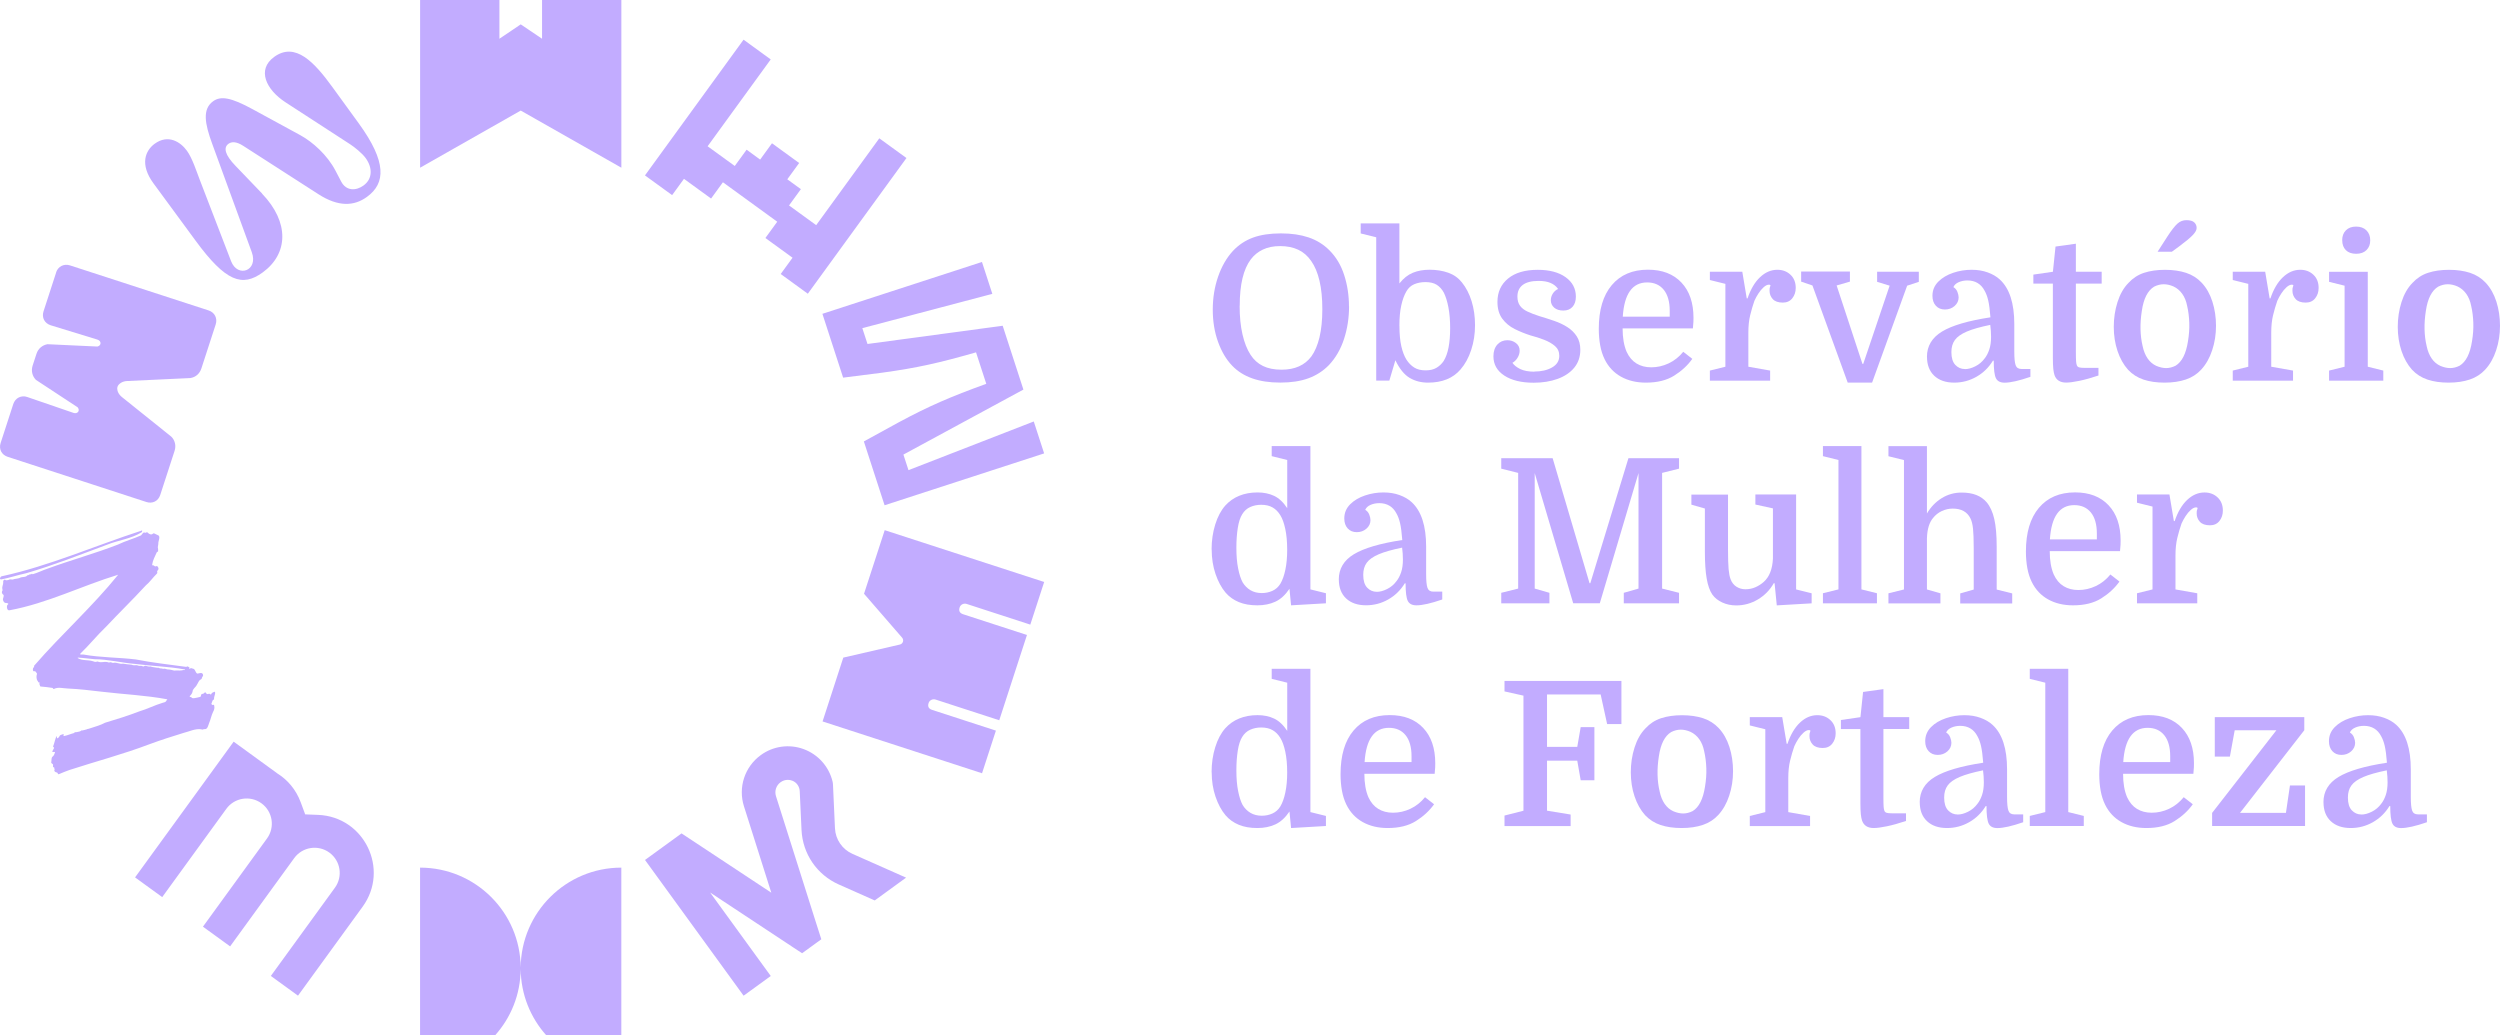 <?xml version="1.0" encoding="UTF-8"?>
<svg id="logo" xmlns="http://www.w3.org/2000/svg" viewBox="0 0 591.04 244.78">
  <defs>
    <style>
      .cls-1 {
        fill: #c2acff;
      }
    </style>
  </defs>
  <g id="icone">
    <g>
      <path id="_1" data-name="1" class="cls-1" d="M117.04,244.78c3.73-4.16,6.01-9.65,6.06-15.67.05,6.02,2.33,11.5,6.06,15.67h17.73v-39.66c-13.07,0-23.68,10.55-23.79,23.59-.11-13.05-10.72-23.59-23.79-23.59v39.66h17.73Z"/>
      <path id="_2" data-name="2" class="cls-1" d="M197.4,195.83l-.47-10.34c-.01-.26-.05-.52-.11-.77-.87-3.52-3.42-6.37-6.83-7.62-3.41-1.25-7.2-.72-10.13,1.42-3.8,2.76-5.39,7.62-3.98,12.09l6.47,20.44-21.22-14.02-8.64,6.28,23.31,32.09,6.42-4.66-14.34-19.74,17.91,11.83h0s.43.28.43.28l1.11.74s.05.03.07.05l2.23,1.46,4.54-3.3-1.38-4.32-9.34-29.52c-.38-1.21.05-2.53,1.08-3.28,1.15-.83,2.3-.55,2.75-.38.03,0,.05.02.08.03,1,.4,1.66,1.38,1.71,2.46l.42,9.14c.26,5.67,3.64,10.62,8.82,12.92l8.49,3.77,7.41-5.39-12.69-5.63c-2.4-1.07-4-3.4-4.12-6.03Z"/>
      <path id="_3" data-name="3" class="cls-1" d="M75.18,192.65l-3.03-.12-1.05-2.84c-1.13-3.06-3.15-5.36-5.58-6.87h.01s-10.29-7.48-10.29-7.48l-8.03,11.06-15.28,21.03,6.42,4.66,15.15-20.86c1.93-2.66,5.65-3.25,8.31-1.32h0c2.66,1.93,3.25,5.65,1.32,8.31l-15.15,20.86,6.42,4.66,15.15-20.86c1.93-2.66,5.65-3.25,8.31-1.32h0c2.66,1.93,3.25,5.65,1.32,8.31l-15.15,20.86,6.42,4.66,15.28-21.03c6.42-8.84.4-21.27-10.52-21.71Z"/>
      <path id="_4" data-name="4" class="cls-1" d="M233.17,90.74l-2.42-7.44c-8.7,2.49-13.82,3.66-22.13,4.8l-9.29,1.18-4.9-15.09,37.72-12.26,2.45,7.54-30.73,8.11,1.22,3.74,31.96-4.31,4.9,15.09-28.37,15.37,1.2,3.68,29.62-11.51,2.45,7.55-37.72,12.26-4.9-15.09,8.21-4.5c7.29-3.92,12.22-6.03,20.72-9.12Z"/>
      <polygon id="_5" data-name="5" class="cls-1" points="214.3 37.36 190.98 69.44 184.57 64.78 187.37 60.93 180.95 56.27 183.75 52.42 170.91 43.09 168.11 46.94 161.7 42.28 158.9 46.13 152.48 41.47 175.79 9.38 182.21 14.05 167.29 34.58 173.71 39.24 176.51 35.39 179.71 37.73 182.51 33.87 188.93 38.54 186.13 42.39 189.34 44.72 186.54 48.57 192.96 53.23 207.88 32.7 214.3 37.36"/>
      <path id="_6" data-name="6" class="cls-1" d="M146.9,39.65l-23.79-13.51-23.79,13.51V0h18.75v9.16s5.04-3.4,5.04-3.4l5.04,3.4V0h18.75v39.65Z"/>
      <path id="_7" data-name="7" class="cls-1" d="M61.96,45.79c6.52,6.8,6.19,14.23.14,18.62-4.82,3.5-8.72,2.24-15.89-7.55l-9.89-13.46c-3.4-4.6-1.9-7.85.24-9.41,3.21-2.34,6.13-.42,7.63,1.65,1.27,1.74,2.28,4.91,3.01,6.8l7.44,19.33c1.57,4.01,6.48,2.24,4.89-2.13l-9.34-25.58c-1.8-4.89-2.37-8.26.19-10.12,1.76-1.28,4.15-.97,9.4,1.91l11.22,6.11c2.92,1.6,6.37,4.67,8.32,8.4l1.34,2.56c1.2,2.29,3.53,2.21,5.29.93,2.14-1.56,2.17-4.18.49-6.49-.83-1.14-2.65-2.6-3.64-3.24l-15.28-9.92c-4.64-3.01-6.85-7.73-2.71-10.74,5.01-3.64,9.52,1.27,13.79,7.15l6.22,8.56c6.63,9.13,6.37,14.16,1.93,17.38-3.02,2.2-6.73,2.41-11.44-.62l-17.79-11.44c-1.66-1.08-2.78-1.02-3.51-.49-1.22.89-.86,2.61,1.72,5.26l6.24,6.5Z"/>
      <path id="_8" data-name="8" class="cls-1" d="M13.26,64.4c.12-.35.28-.66.51-.92.22-.26.48-.47.77-.61.29-.15.6-.23.95-.26.34-.03.69.02,1.05.13l32.8,10.66c.35.12.66.28.92.51.26.22.47.48.61.77s.23.6.26.95c.03.34-.02.69-.13,1.05l-3.39,10.43c-.1.31-.24.6-.41.86-.17.26-.37.48-.59.68-.23.19-.48.35-.74.47-.27.12-.56.21-.88.26l-14.94.7c-.5.02-1,.15-1.43.41-.1.06-.19.12-.27.19-.29.22-.48.48-.57.76s-.09.6.01.95c.03.1.07.2.11.31.2.45.52.84.9,1.15l11.68,9.37c.23.22.42.46.56.72.14.26.25.54.32.83.07.29.1.59.08.9-.02.31-.07.61-.17.92l-3.39,10.43c-.12.36-.29.68-.51.94-.22.26-.48.47-.77.61-.29.15-.6.23-.95.25-.34.02-.69-.02-1.04-.14L1.82,108c-.35-.12-.66-.28-.93-.5-.26-.22-.47-.47-.62-.76-.15-.29-.23-.6-.26-.95-.03-.34.02-.7.14-1.06l2.99-9.21c.12-.35.29-.67.51-.93.22-.27.48-.47.78-.62.29-.15.61-.23.96-.26.35-.03.7.02,1.05.15l10.95,3.76c.24.08.46.09.65.03.19-.06.34-.16.44-.29.1-.14.14-.3.13-.49s-.1-.38-.26-.58l-9.86-6.48c-.43-.45-.72-.97-.86-1.56-.14-.59-.11-1.2.09-1.83l.9-2.76c.2-.63.54-1.14,1-1.53.46-.39,1-.64,1.61-.75l11.8.55c.24-.06.42-.16.55-.31.12-.15.19-.31.19-.48,0-.17-.06-.33-.18-.49-.12-.16-.31-.27-.56-.36l-11.06-3.39c-.35-.12-.67-.28-.93-.5-.27-.22-.48-.48-.63-.77s-.24-.61-.26-.96c-.03-.34.02-.7.14-1.06l2.99-9.21Z"/>
      <path id="_9" data-name="9" class="cls-1" d="M33.4,125.46c.31-.22.23.27.08.38-2.53,1.57-5.53,1.86-8.22,2.96-6.33,2.34-12.6,4.84-19.08,6.72-1.96.41-3.88,1.09-5.9,1.46-.57.01-.15-.76.18-.75,11.28-2.46,21.97-7.2,32.94-10.76ZM44.72,158.08c.1.02.16.06.23-.02.25-.25.54.05.83.07.45.2.53,1.33,1.07,1.09.32-.05.9-.29,1.1.16.05.16.12.36-.02.52-.11.09-.16.23-.2.41-.04.18-.1.26-.23.31-.54.23-.63.84-.96,1.29-.28.61-.99.9-1.03,1.66-.11.38-.28.61-.49.85-.28.15-.22.36.08.38.09-.03.15.01.18.11.15.18.39.16.57.16.51-.05.98-.2,1.47-.31.13-.04.18-.17.19-.29,0-.58.57-.3.79-.66.18-.17.33-.16.45.08.26.49.59-.08.93.22.14.13.22.1.28-.03.09-.32.41-.36.6-.48.09-.03.16-.11.23-.02.02.05.11.19.08.26-.04.47-.28.9-.27,1.35.03.1,0,.17-.04.18-.34.11-.37.47-.5.8-.12.21-.13.33.15.47.06.04.12.08.19,0,.13-.04.17-.06.24.15.14.59-.02,1.1-.27,1.52-.4.82-.56,1.79-.92,2.6-.21.53-.37,1.5-1,1.47-.31-.07-.59.25-.84.04-1.45-.22-2.87.53-4.24.86-2.73.83-5.44,1.71-8.07,2.68-6.18,2.35-12.62,4.04-18.91,6.09-.8.32-1.62.58-2.4.95-.17.06-.3.1-.36-.23-.02-.05-.08-.09-.14-.13-.29-.02-.8-.26-.6-.67.03-.07.05-.13,0-.17-.14-.13.05-.42-.18-.4-.19,0-.18-.11-.19-.28.04-.18.08-.49-.19-.57-.18-.11-.27-.26-.2-.45.1-.43-.05-1.02.35-1.26.27-.2.38-.58.51-.91.05-.13-.11-.19-.2-.17-.83.21-.2-.45-.04-.85.19-.29-.3-.19-.17-.52.3-.67.46-1.82.81-2.33.22.1-.04.3.09.43.06.04.18.11.23-.02.16-.11.27-.2.35-.4.16-.4.55-.35.84-.5.14-.16.18.11.13.25s-.02.24.11.19c.81-.15,1.55-.5,2.34-.7.04-.01.1.02.13-.04,0-.29.12-.21.28-.15.1.02.26-.08.36-.06.36-.06.77-.13,1.06-.4.22.1.4-.07.64-.09.09-.03.21.05.26-.08.07-.08.27.09.3-.1.36-.06.62-.14.96-.26,1.12-.36,2.3-.69,3.35-1.26,2.68-.81,5.46-1.66,8.11-2.69,1.91-.56,3.66-1.48,5.53-2.03.3-.1.68-.11.85-.45.1-.15.15-.28.26-.37-5.17-.97-10.37-1.18-15.52-1.8-2.62-.3-5.3-.64-7.95-.75-1.15-.03-2.38-.44-3.39.12-.19,0-.14-.3-.38-.28-.91-.16-1.79-.23-2.72-.32-.19,0-.16-.35-.24-.44-.17-.23,0-.29.04-.47-.16-.06-.38,0-.42-.27-.03-.1-.11-.19-.17-.23-.2-.34-.25-1.07-.12-1.4.16-.23-.11-.48-.26-.66-.09-.14-.17-.23-.33-.12-.45.09-.42-.84-.12-.94.17-.06-.03-.39.14-.45,6.4-7.37,13.71-13.89,19.81-21.45-8.66,2.64-16.78,6.77-25.71,8.41-.58.13-.73-.91-.47-1.29.04-.01.09-.03.11-.09.03-.07.13-.04.1-.15-.11-.19-.39-.16-.59-.21-.32.05-.64-.37-.69-.81-.04-.27.41-.94.05-1.17-.22-.1-.38-.57-.25-.78.14-.16.13-.33.08-.49-.16-.64.23-1.05.19-1.61-.08-.38.13-.62.41-.65.29.31.6.09.88.06.27-.2.59-.08.93-.07.63-.26,1.33-.15,1.93-.51.47-.15,1.13-.02,1.52-.44.03-.07.07-.08.07-.08.31.07.47-.32.75-.19.15.01.28-.32.46-.04,1.18-.33,2.36-.94,3.52-1.32,5.53-2.03,11.16-3.57,16.61-5.68,1.81-.88,3.74-1.39,5.52-2.2.25-.25.49-.85.89-.63.1.02.21.05.27-.03.16-.11.4-.07.51.12.15.18.6.38.81.31.23-.02.41-.36.65-.21.27.09.52.29.79.38.84.24.05,1.48.15,2.08,0,.29-.12.5-.12.79.06.33.1.6.07.95-.05.13-.37.18-.39.41-.38.87-.87,1.72-1.01,2.74,0,.12.02.22.15.18s.31.07.39.16c.29.31.5-.22.76.15.32.41.22.68-.03.93-.11.09-.14.16-.07.37.05.16,0,.29-.11.38-.91.87-1.64,1.97-2.58,2.74-3.09,3.36-6.31,6.48-9.42,9.79-2.11,2.01-3.97,4.34-6.07,6.35-.26.37.57.16.74.22,4.09.74,8.25.66,12.36,1.16,3.96.78,7.96,1.21,11.94,1.76,0,0,.06.04.1.02.03-.07-.02-.22.1-.15.16.06.37.11.51.24.12.08-.04.18-.04.3h0ZM21.88,156.3c.33.12.65.25.95.15.16-.11.32-.05.48.02.69.23,1.35-.09,2.01.04.21.05.45.2.69.06.26-.08.55.22.81.14.75-.19,1.5.38,2.25.19.66.13,1.39.18,2.08.25.52.29.99-.03,1.49.21.39.16.74-.07,1.1.16.2.17.34-.11.58-.13.39.04.86.3,1.24.17.55.22,1.16.2,1.67.32.17-.06.34,0,.45.08.28.14.57-.01.87.18.33-.16.69.06,1.04.12.52,0,1.14.15,1.61.28.59-.08,1.15.03,1.74-.05.23-.02.47-.15.74-.07.1.02.1-.15-.05-.16-3.84-.71-7.72-.77-11.6-1.29-3.17-.24-6.6-1.13-9.64-1.12-1.27-.1-2.58-.31-3.83-.37-.1-.02-.21-.05-.16.11,1.02.65,2.4.37,3.47.71Z"/>
      <path id="_10" data-name="10" class="cls-1" d="M204.26,140.41l4.9-15.07,37.7,12.25-3.28,10.08-15.04-4.89c-.68-.22-1.44.13-1.66.81-.27.82,0,1.36.83,1.63l15.08,4.9-6.55,20.16-15.04-4.89c-.68-.22-1.44.13-1.66.81-.27.82,0,1.36.83,1.63l15.08,4.9-3.28,10.08-37.7-12.25,4.9-15.09,13.38-3.09c.73-.17,1.02-1.05.53-1.62l-9-10.38Z"/>
    </g>
  </g>
  <g id="nome">
    <path class="cls-1" d="M318.94,72.44c0,2.7-.4,5.27-1.19,7.7-.79,2.43-1.99,4.49-3.57,6.17-1.37,1.4-2.98,2.44-4.84,3.12-1.86.68-4.07,1.02-6.65,1.02s-4.76-.33-6.65-1c-1.89-.67-3.47-1.67-4.74-3-1.4-1.46-2.51-3.34-3.34-5.65-.83-2.3-1.24-4.84-1.24-7.6s.42-5.36,1.26-7.79c.84-2.43,2.01-4.46,3.5-6.08,1.34-1.43,2.92-2.48,4.74-3.15,1.83-.67,4.03-1,6.6-1s4.66.32,6.55.95c1.89.64,3.54,1.65,4.93,3.05,1.59,1.59,2.76,3.55,3.5,5.89.75,2.33,1.12,4.79,1.12,7.36ZM293.07,72.3c0,2.54.22,4.79.67,6.74.45,1.95,1.08,3.57,1.91,4.84.76,1.18,1.74,2.06,2.93,2.64,1.19.59,2.66.88,4.41.88,3.14,0,5.49-1.05,7.05-3.15.82-1.14,1.46-2.65,1.91-4.5.44-1.86.67-4.07.67-6.65s-.22-4.81-.67-6.72c-.45-1.91-1.1-3.46-1.96-4.67-.83-1.21-1.85-2.1-3.07-2.67-1.22-.57-2.64-.86-4.26-.86s-2.92.27-4.07.81c-1.16.54-2.12,1.32-2.88,2.33-1.75,2.32-2.62,5.97-2.62,10.96Z"/>
    <path class="cls-1" d="M348.72,76.88c0,2.07-.3,4.02-.91,5.86-.6,1.84-1.45,3.38-2.53,4.62-1.78,2.07-4.34,3.1-7.67,3.1-1.62,0-3.07-.37-4.34-1.12-1.27-.75-2.4-2.14-3.38-4.17l-1.43,4.81h-3.1v-33.88l-3.67-.91v-2.38h9.15v14.2c.95-1.21,2.02-2.05,3.19-2.53,1.18-.48,2.49-.71,3.96-.71,1.62,0,3.09.24,4.41.71s2.39,1.24,3.22,2.29c.98,1.21,1.75,2.69,2.29,4.43.54,1.75.81,3.64.81,5.67ZM330.85,77.02c0,1.94.15,3.56.45,4.86.3,1.3.71,2.35,1.21,3.15.51.79,1.12,1.41,1.83,1.86.71.45,1.61.67,2.69.67s1.91-.21,2.6-.62c.68-.41,1.25-.95,1.69-1.62.51-.83.89-1.88,1.14-3.17.25-1.29.38-2.82.38-4.6s-.14-3.47-.41-4.88c-.27-1.41-.63-2.56-1.07-3.46-.45-.83-1.01-1.45-1.69-1.88-.68-.43-1.58-.64-2.69-.64-.95,0-1.83.17-2.62.5-.79.33-1.41.9-1.86,1.69-.51.86-.91,1.95-1.21,3.29-.3,1.33-.45,2.95-.45,4.86Z"/>
    <path class="cls-1" d="M362.73,87.84c1.68,0,3.09-.33,4.22-.98,1.13-.65,1.69-1.56,1.69-2.74,0-.95-.34-1.72-1.02-2.31-.68-.59-1.54-1.08-2.57-1.48-1.03-.4-2.09-.74-3.17-1.02-1.3-.41-2.56-.92-3.77-1.52s-2.19-1.42-2.95-2.45c-.76-1.03-1.14-2.36-1.14-3.98,0-2.29.83-4.12,2.5-5.5s4.01-2.07,7.03-2.07c2.76,0,4.96.58,6.58,1.74,1.62,1.16,2.43,2.69,2.43,4.6,0,1.02-.26,1.82-.79,2.41-.52.59-1.25.88-2.17.88s-1.64-.23-2.17-.69c-.52-.46-.79-1.04-.79-1.74,0-.57.16-1.1.48-1.6.32-.49.73-.85,1.24-1.07-.45-.64-1.04-1.11-1.79-1.43-.75-.32-1.69-.48-2.83-.48-1.65,0-2.9.32-3.74.95-.84.64-1.26,1.56-1.26,2.76,0,.89.21,1.61.62,2.17.41.56,1.01,1.02,1.79,1.38.78.37,1.71.72,2.79,1.07,1.17.35,2.34.72,3.5,1.12,1.16.4,2.2.89,3.12,1.48.92.59,1.66,1.32,2.22,2.19.56.87.83,1.93.83,3.17,0,1.65-.48,3.06-1.43,4.22-.95,1.16-2.26,2.04-3.93,2.65-1.67.6-3.55.91-5.65.91-2.92,0-5.24-.56-6.96-1.69-1.72-1.13-2.57-2.64-2.57-4.55,0-1.17.31-2.1.93-2.79.62-.68,1.41-1.02,2.36-1.02.76,0,1.44.22,2.03.67.59.45.88,1.05.88,1.81,0,.57-.17,1.13-.5,1.67-.33.54-.74.94-1.21,1.19.38.57,1,1.06,1.86,1.48.86.41,1.97.62,3.34.62Z"/>
    <path class="cls-1" d="M400.24,77.64h-16.63c0,2.22.32,4.07.95,5.53.57,1.24,1.35,2.16,2.33,2.76.98.6,2.14.91,3.48.91,1.43,0,2.8-.31,4.12-.93,1.32-.62,2.47-1.53,3.46-2.74l2.14,1.67c-1.11,1.56-2.55,2.88-4.31,3.98-1.76,1.1-3.98,1.64-6.65,1.64-2.26,0-4.23-.47-5.91-1.41s-2.97-2.31-3.86-4.12c-.48-.98-.83-2.08-1.05-3.29-.22-1.21-.33-2.51-.33-3.91,0-4.45,1.02-7.89,3.07-10.32,2.05-2.43,4.9-3.65,8.55-3.65,3.37,0,6,1.01,7.91,3.03,1.91,2.02,2.86,4.81,2.86,8.36,0,.35,0,.68-.02.98-.02.3-.06.8-.12,1.5ZM389.42,66.77c-3.5,0-5.42,2.7-5.77,8.1h11.1v-1.38c0-2.16-.47-3.82-1.41-4.98-.94-1.16-2.25-1.74-3.93-1.74Z"/>
    <path class="cls-1" d="M418.58,67.44c-.06-.06-.13-.1-.19-.12-.06-.02-.13-.02-.19-.02-.38,0-.79.2-1.24.6-.45.4-.86.89-1.24,1.48-.38.59-.7,1.17-.95,1.74-.38,1.08-.71,2.22-1,3.41s-.43,2.57-.43,4.12v8.05l5.15.91v2.38h-14.25v-2.38l3.67-.91v-19.59l-3.67-.91v-1.95h7.67l1.05,6.29h.19c.73-2.16,1.71-3.83,2.95-5,1.24-1.17,2.6-1.76,4.1-1.76,1.24,0,2.27.39,3.1,1.17.83.78,1.24,1.82,1.24,3.12,0,.95-.27,1.77-.81,2.45-.54.68-1.29,1.02-2.24,1.02-1.08,0-1.88-.28-2.38-.83-.51-.56-.76-1.22-.76-1.98,0-.22,0-.4.02-.55.02-.14.09-.39.21-.74Z"/>
    <path class="cls-1" d="M442.6,90.46h-5.77l-8.34-22.97-2.67-.91v-2.38h11.53v2.38l-3.14.91,6.1,18.54h.19l6.24-18.49-2.96-.91v-2.38h9.86v2.38l-2.76.91-8.29,22.92Z"/>
    <path class="cls-1" d="M455.56,84.36c0-2.54,1.19-4.53,3.57-5.98,2.38-1.44,6.2-2.56,11.44-3.36-.13-1.72-.3-3.04-.52-3.98-.22-.94-.51-1.71-.86-2.31-.41-.79-.96-1.4-1.64-1.81-.68-.41-1.49-.62-2.41-.62-.76,0-1.45.14-2.07.41s-1.04.66-1.26,1.17c.44.25.76.63.95,1.12.19.49.29.93.29,1.31,0,.79-.32,1.47-.95,2.03-.64.56-1.4.83-2.29.83s-1.6-.29-2.14-.88c-.54-.59-.81-1.37-.81-2.36,0-1.3.46-2.41,1.38-3.34.92-.92,2.1-1.62,3.53-2.1s2.88-.71,4.34-.71,2.67.21,3.81.62c1.14.41,2.1.97,2.86,1.67,2.29,2.1,3.43,5.61,3.43,10.53v6.48c0,1.56.1,2.64.31,3.24.21.6.66.91,1.36.91h2.14v1.86c-2.67.92-4.7,1.38-6.1,1.38-1.02,0-1.7-.35-2.05-1.05-.35-.7-.52-2.08-.52-4.15h-.19c-.99,1.62-2.29,2.89-3.91,3.81-1.62.92-3.37,1.38-5.24,1.38-2,0-3.57-.54-4.72-1.62-1.14-1.08-1.72-2.57-1.72-4.48ZM464.52,87.27c.76,0,1.59-.22,2.48-.67.89-.44,1.64-1.08,2.24-1.91.41-.51.76-1.18,1.05-2.03.29-.84.43-1.85.43-3.03,0-.44-.02-.91-.05-1.41-.03-.49-.08-.96-.14-1.41-2.35.48-4.19,1-5.53,1.57-1.33.57-2.28,1.24-2.83,2-.56.76-.83,1.72-.83,2.86,0,1.37.31,2.38.93,3.03.62.65,1.37.98,2.26.98Z"/>
    <path class="cls-1" d="M480.72,67.06v-2.14l4.62-.67.62-5.96,4.81-.67v6.62h6.1v2.81h-6.1v16.15c0,1.08.02,1.82.05,2.22.03.4.09.72.19.98.1.22.27.37.52.45.25.08.67.12,1.24.12h3.34v1.81c-1.71.57-3.22.99-4.53,1.26s-2.33.41-3.1.41c-1.43,0-2.35-.59-2.76-1.76-.13-.38-.22-.87-.29-1.48-.06-.6-.1-1.49-.1-2.67v-17.49h-4.62Z"/>
    <path class="cls-1" d="M523.9,77.02c0,2.03-.3,3.96-.91,5.79-.6,1.83-1.46,3.34-2.57,4.55-.99,1.08-2.2,1.87-3.65,2.36-1.45.49-3.12.74-5.03.74s-3.53-.24-4.96-.71-2.65-1.25-3.67-2.33c-1.08-1.21-1.91-2.69-2.5-4.46s-.88-3.66-.88-5.69.29-3.98.88-5.84c.59-1.86,1.45-3.38,2.6-4.55,1.02-1.11,2.24-1.91,3.67-2.38s3.08-.71,4.96-.71,3.53.24,4.98.71c1.45.48,2.68,1.26,3.69,2.34,1.11,1.18,1.95,2.66,2.53,4.46.57,1.79.86,3.71.86,5.74ZM506.55,81.83c.25,1.18.65,2.15,1.19,2.93.54.78,1.22,1.36,2.05,1.74.83.35,1.6.52,2.33.52s1.48-.19,2.24-.57c1.49-.92,2.46-2.84,2.91-5.77.25-1.49.36-2.95.31-4.36-.05-1.41-.21-2.74-.5-3.98-.22-1.14-.61-2.1-1.17-2.88-.56-.78-1.25-1.36-2.07-1.74-.79-.35-1.57-.52-2.31-.52s-1.5.19-2.26.57c-1.52.92-2.49,2.83-2.91,5.72-.48,3.05-.41,5.83.19,8.34ZM510.08,59.53l2.33-3.62c.95-1.46,1.74-2.47,2.36-3.03.62-.56,1.33-.83,2.12-.83.86,0,1.48.17,1.86.52.38.35.57.79.57,1.33,0,.48-.3,1.03-.91,1.67-.6.64-1.65,1.51-3.14,2.62l-1.81,1.33h-3.38Z"/>
    <path class="cls-1" d="M542.2,67.44c-.06-.06-.13-.1-.19-.12-.06-.02-.13-.02-.19-.02-.38,0-.79.2-1.24.6-.45.4-.86.89-1.24,1.48-.38.59-.7,1.17-.95,1.74-.38,1.08-.71,2.22-1,3.41s-.43,2.57-.43,4.12v8.05l5.15.91v2.38h-14.25v-2.38l3.67-.91v-19.59l-3.67-.91v-1.95h7.67l1.05,6.29h.19c.73-2.16,1.71-3.83,2.95-5,1.24-1.17,2.6-1.76,4.1-1.76,1.24,0,2.27.39,3.1,1.17.83.78,1.24,1.82,1.24,3.12,0,.95-.27,1.77-.81,2.45-.54.68-1.29,1.02-2.24,1.02-1.08,0-1.88-.28-2.38-.83-.51-.56-.76-1.22-.76-1.98,0-.22,0-.4.02-.55.02-.14.09-.39.21-.74Z"/>
    <path class="cls-1" d="M554.3,67.54l-3.67-.91v-2.38h9.15v22.45l3.67.91v2.38h-12.82v-2.38l3.67-.91v-19.16ZM553.73,56.81c0-.98.29-1.77.88-2.36.59-.59,1.39-.88,2.41-.88s1.83.29,2.43.88c.6.59.91,1.37.91,2.36s-.29,1.72-.88,2.31c-.59.59-1.41.88-2.45.88s-1.86-.29-2.43-.86c-.57-.57-.86-1.35-.86-2.34Z"/>
    <path class="cls-1" d="M591.04,77.02c0,2.03-.3,3.96-.91,5.79-.6,1.83-1.46,3.34-2.57,4.55-.99,1.08-2.2,1.87-3.65,2.36-1.45.49-3.12.74-5.03.74s-3.53-.24-4.96-.71-2.65-1.25-3.67-2.33c-1.08-1.21-1.91-2.69-2.5-4.46s-.88-3.66-.88-5.69.29-3.98.88-5.84c.59-1.86,1.45-3.38,2.6-4.55,1.02-1.11,2.24-1.91,3.67-2.38s3.08-.71,4.96-.71,3.53.24,4.98.71c1.45.48,2.68,1.26,3.69,2.34,1.11,1.18,1.95,2.66,2.53,4.46.57,1.79.86,3.71.86,5.74ZM573.7,81.83c.25,1.18.65,2.15,1.19,2.93.54.78,1.22,1.36,2.05,1.74.83.35,1.6.52,2.33.52s1.48-.19,2.24-.57c1.49-.92,2.46-2.84,2.91-5.77.25-1.49.36-2.95.31-4.36-.05-1.41-.21-2.74-.5-3.98-.22-1.14-.61-2.1-1.17-2.88-.56-.78-1.25-1.36-2.07-1.74-.79-.35-1.57-.52-2.31-.52s-1.5.19-2.26.57c-1.52.92-2.49,2.83-2.91,5.72-.48,3.05-.41,5.83.19,8.34Z"/>
    <path class="cls-1" d="M286.44,129.91c0-2.1.29-4.07.86-5.91.57-1.84,1.37-3.34,2.38-4.48.92-1.02,2.02-1.79,3.29-2.31,1.27-.52,2.71-.79,4.34-.79,1.46,0,2.76.27,3.91.81,1.14.54,2.18,1.51,3.1,2.91v-11.39l-3.67-.91v-2.38h9.15v33.88l3.67.91v2.38l-8.24.48-.38-3.91c-.98,1.46-2.1,2.48-3.34,3.05-1.24.57-2.65.86-4.24.86-1.69,0-3.15-.25-4.38-.76s-2.29-1.25-3.14-2.24c-.99-1.17-1.78-2.65-2.38-4.41-.6-1.76-.91-3.69-.91-5.79ZM304.31,129.96c0-1.87-.15-3.51-.45-4.91-.3-1.4-.69-2.48-1.17-3.24-.48-.79-1.08-1.41-1.81-1.83-.73-.43-1.64-.64-2.72-.64-.92,0-1.78.17-2.57.52-.79.35-1.43.92-1.91,1.72-.48.76-.83,1.84-1.05,3.24s-.33,2.95-.33,4.67c0,1.88.13,3.5.41,4.88.27,1.38.63,2.49,1.07,3.31.48.79,1.1,1.41,1.86,1.86.76.45,1.65.67,2.67.67.89,0,1.72-.17,2.5-.52.78-.35,1.41-.91,1.88-1.67.51-.86.91-1.97,1.19-3.34.29-1.37.43-2.94.43-4.72Z"/>
    <path class="cls-1" d="M316.51,137.01c0-2.54,1.19-4.54,3.57-5.98s6.2-2.57,11.44-3.36c-.13-1.71-.3-3.04-.52-3.98-.22-.94-.51-1.71-.86-2.31-.41-.79-.96-1.4-1.64-1.81-.68-.41-1.49-.62-2.41-.62-.76,0-1.45.14-2.07.41s-1.04.66-1.26,1.17c.44.25.76.63.95,1.12.19.49.29.93.29,1.31,0,.79-.32,1.47-.95,2.02-.64.56-1.4.83-2.29.83s-1.6-.29-2.14-.88-.81-1.37-.81-2.36c0-1.3.46-2.41,1.38-3.34.92-.92,2.1-1.62,3.53-2.1s2.88-.71,4.34-.71,2.67.21,3.81.62c1.14.41,2.1.97,2.86,1.67,2.29,2.1,3.43,5.61,3.43,10.53v6.48c0,1.56.1,2.64.31,3.24.21.6.66.91,1.36.91h2.14v1.86c-2.67.92-4.7,1.38-6.1,1.38-1.02,0-1.7-.35-2.05-1.05-.35-.7-.52-2.08-.52-4.15h-.19c-.99,1.62-2.29,2.89-3.91,3.81-1.62.92-3.37,1.38-5.24,1.38-2,0-3.57-.54-4.72-1.62s-1.72-2.57-1.72-4.48ZM325.47,139.92c.76,0,1.59-.22,2.48-.67.89-.44,1.64-1.08,2.24-1.91.41-.51.76-1.18,1.05-2.02s.43-1.85.43-3.03c0-.44-.02-.91-.05-1.41-.03-.49-.08-.96-.14-1.41-2.35.48-4.19,1-5.53,1.57-1.33.57-2.28,1.24-2.83,2-.56.76-.83,1.71-.83,2.86,0,1.37.31,2.38.93,3.03.62.65,1.37.98,2.26.98Z"/>
    <path class="cls-1" d="M375.98,137.87l9.01-29.55h11.96v2.48l-4,1v27.35l4,1v2.48h-13.06v-2.48l3.48-1v-27.31l-9.15,30.78h-6.29l-9.1-30.78v27.31l3.48,1v2.48h-11.39v-2.48l4-1v-27.35l-4-1v-2.48h12.15l8.72,29.55h.19Z"/>
    <path class="cls-1" d="M408.53,116.9v13.06c0,2.03.05,3.57.14,4.6.1,1.03.25,1.83.48,2.41.29.76.75,1.34,1.38,1.74.64.4,1.33.6,2.1.6.86,0,1.65-.16,2.38-.48.73-.32,1.4-.75,2-1.29,1.3-1.18,2.02-3,2.14-5.48v-11.87l-4.15-.91v-2.38h9.63v22.45l3.67.91v2.38l-8.24.48-.52-5.24h-.19c-.92,1.62-2.18,2.9-3.76,3.84-1.59.94-3.29,1.41-5.1,1.41-1.21,0-2.31-.23-3.31-.69-1-.46-1.79-1.09-2.36-1.88-.6-.89-1.05-2.14-1.33-3.76-.29-1.62-.43-3.78-.43-6.48v-10.1l-3.19-.91v-2.38h8.67Z"/>
    <path class="cls-1" d="M434.64,139.34v-30.59l-3.67-.91v-2.38h9.1v33.88l3.67.91v2.38h-12.77v-2.38l3.67-.91Z"/>
    <path class="cls-1" d="M466.62,139.34v-9.77c0-2.06-.06-3.6-.17-4.62-.11-1.02-.31-1.81-.6-2.38-.76-1.56-2.16-2.33-4.19-2.33-.89,0-1.75.19-2.57.57s-1.53.94-2.1,1.67c-.41.48-.75,1.11-1,1.91-.25.79-.4,1.76-.43,2.91v12.06l3.19.91v2.38h-12.29v-2.38l3.67-.91v-30.59l-3.67-.91v-2.38h9.1v15.92c.89-1.52,2.05-2.73,3.48-3.62,1.43-.89,3-1.33,4.72-1.33,1.33,0,2.49.19,3.46.57.97.38,1.79.95,2.45,1.72.83.98,1.43,2.3,1.81,3.96.38,1.65.57,3.84.57,6.58v10.1l3.67.91v2.38h-12.29v-2.38l3.19-.91Z"/>
    <path class="cls-1" d="M501.22,130.29h-16.63c0,2.22.32,4.07.95,5.53.57,1.24,1.35,2.16,2.33,2.76.98.6,2.14.91,3.48.91,1.43,0,2.8-.31,4.12-.93,1.32-.62,2.47-1.53,3.46-2.74l2.14,1.67c-1.11,1.56-2.55,2.88-4.31,3.98-1.76,1.1-3.98,1.64-6.65,1.64-2.26,0-4.23-.47-5.91-1.41-1.68-.94-2.97-2.31-3.86-4.12-.48-.98-.83-2.08-1.05-3.29-.22-1.21-.33-2.51-.33-3.91,0-4.45,1.02-7.89,3.07-10.32,2.05-2.43,4.9-3.65,8.55-3.65,3.37,0,6,1.01,7.91,3.03,1.91,2.02,2.86,4.81,2.86,8.36,0,.35,0,.67-.02.98-.02.3-.06.8-.12,1.5ZM490.4,119.42c-3.5,0-5.42,2.7-5.77,8.1h11.1v-1.38c0-2.16-.47-3.82-1.41-4.98-.94-1.16-2.25-1.74-3.93-1.74Z"/>
    <path class="cls-1" d="M519.56,120.09c-.06-.06-.13-.1-.19-.12-.06-.02-.13-.02-.19-.02-.38,0-.79.2-1.24.6-.45.4-.86.89-1.24,1.48-.38.59-.7,1.17-.95,1.74-.38,1.08-.71,2.22-1,3.41s-.43,2.57-.43,4.12v8.05l5.15.91v2.38h-14.25v-2.38l3.67-.91v-19.59l-3.67-.91v-1.95h7.67l1.05,6.29h.19c.73-2.16,1.71-3.83,2.95-5,1.24-1.17,2.6-1.76,4.1-1.76,1.24,0,2.27.39,3.1,1.17.83.78,1.24,1.82,1.24,3.12,0,.95-.27,1.77-.81,2.45-.54.68-1.29,1.02-2.24,1.02-1.08,0-1.88-.28-2.38-.83-.51-.56-.76-1.22-.76-1.98,0-.22,0-.4.02-.55.02-.14.09-.39.21-.74Z"/>
    <path class="cls-1" d="M286.44,182.56c0-2.1.29-4.07.86-5.91.57-1.84,1.37-3.34,2.38-4.48.92-1.02,2.02-1.79,3.29-2.31,1.27-.52,2.71-.79,4.34-.79,1.46,0,2.76.27,3.91.81,1.14.54,2.18,1.51,3.1,2.91v-11.39l-3.67-.91v-2.38h9.15v33.88l3.67.91v2.38l-8.24.48-.38-3.91c-.98,1.46-2.1,2.48-3.34,3.05-1.24.57-2.65.86-4.24.86-1.69,0-3.15-.25-4.38-.76s-2.29-1.25-3.14-2.24c-.99-1.17-1.78-2.65-2.38-4.41-.6-1.76-.91-3.69-.91-5.79ZM304.31,182.61c0-1.87-.15-3.51-.45-4.91-.3-1.4-.69-2.48-1.17-3.24-.48-.79-1.08-1.41-1.81-1.83-.73-.43-1.64-.64-2.72-.64-.92,0-1.78.17-2.57.52-.79.35-1.43.92-1.91,1.71-.48.76-.83,1.84-1.05,3.24s-.33,2.95-.33,4.67c0,1.88.13,3.5.41,4.88.27,1.38.63,2.49,1.07,3.31.48.79,1.1,1.41,1.86,1.86.76.45,1.65.67,2.67.67.89,0,1.72-.17,2.5-.52.78-.35,1.41-.91,1.88-1.67.51-.86.91-1.97,1.19-3.34.29-1.37.43-2.94.43-4.72Z"/>
    <path class="cls-1" d="M339.19,182.94h-16.63c0,2.22.32,4.07.95,5.53.57,1.24,1.35,2.16,2.33,2.76.98.6,2.14.91,3.48.91,1.43,0,2.8-.31,4.12-.93,1.32-.62,2.47-1.53,3.46-2.74l2.14,1.67c-1.11,1.56-2.55,2.88-4.31,3.98-1.76,1.1-3.98,1.64-6.65,1.64-2.26,0-4.23-.47-5.91-1.41-1.68-.94-2.97-2.31-3.86-4.12-.48-.98-.83-2.08-1.05-3.29-.22-1.21-.33-2.51-.33-3.91,0-4.45,1.02-7.89,3.07-10.32,2.05-2.43,4.9-3.65,8.55-3.65,3.37,0,6,1.01,7.91,3.03s2.86,4.81,2.86,8.36c0,.35,0,.67-.02.98-.02.3-.06.8-.12,1.5ZM328.38,172.07c-3.5,0-5.42,2.7-5.77,8.1h11.1v-1.38c0-2.16-.47-3.82-1.41-4.98-.94-1.16-2.25-1.74-3.93-1.74Z"/>
    <path class="cls-1" d="M376.94,184.46h-3.24l-.81-4.62h-7.15v11.82l5.58.91v2.72h-15.63v-2.48l4.48-1.14v-27.21l-4.48-1v-2.48h27.64v10.2h-3.38l-1.53-7h-12.68v12.39h7.15l.81-4.67h3.24v12.58Z"/>
    <path class="cls-1" d="M409.72,182.32c0,2.03-.3,3.96-.91,5.79-.6,1.83-1.46,3.34-2.57,4.55-.99,1.08-2.2,1.87-3.65,2.36-1.45.49-3.12.74-5.03.74s-3.53-.24-4.96-.71-2.65-1.25-3.67-2.33c-1.08-1.21-1.91-2.69-2.5-4.46-.59-1.76-.88-3.66-.88-5.69s.29-3.98.88-5.84,1.45-3.38,2.6-4.55c1.02-1.11,2.24-1.91,3.67-2.38s3.08-.71,4.96-.71,3.53.24,4.98.71c1.45.48,2.68,1.26,3.69,2.33,1.11,1.18,1.95,2.66,2.53,4.46.57,1.79.86,3.71.86,5.74ZM392.37,187.13c.25,1.18.65,2.15,1.19,2.93.54.78,1.22,1.36,2.05,1.74.83.35,1.6.52,2.33.52s1.48-.19,2.24-.57c1.49-.92,2.46-2.84,2.91-5.77.25-1.49.36-2.95.31-4.36-.05-1.41-.21-2.74-.5-3.98-.22-1.14-.61-2.1-1.17-2.88-.56-.78-1.25-1.36-2.07-1.74-.79-.35-1.57-.52-2.31-.52s-1.5.19-2.26.57c-1.52.92-2.49,2.83-2.91,5.72-.48,3.05-.41,5.83.19,8.34Z"/>
    <path class="cls-1" d="M428.02,172.74c-.06-.06-.13-.1-.19-.12s-.13-.02-.19-.02c-.38,0-.79.2-1.24.6-.45.4-.86.89-1.24,1.48-.38.59-.7,1.17-.95,1.74-.38,1.08-.71,2.22-1,3.41s-.43,2.57-.43,4.12v8.05l5.15.91v2.38h-14.25v-2.38l3.67-.91v-19.59l-3.67-.91v-1.95h7.67l1.05,6.29h.19c.73-2.16,1.71-3.83,2.95-5,1.24-1.17,2.6-1.76,4.1-1.76,1.24,0,2.27.39,3.1,1.17.83.78,1.24,1.82,1.24,3.12,0,.95-.27,1.77-.81,2.45-.54.68-1.29,1.02-2.24,1.02-1.08,0-1.88-.28-2.38-.83-.51-.56-.76-1.21-.76-1.98,0-.22,0-.41.02-.55.02-.14.09-.39.21-.74Z"/>
    <path class="cls-1" d="M435.22,172.36v-2.14l4.62-.67.62-5.96,4.81-.67v6.62h6.1v2.81h-6.1v16.16c0,1.08.02,1.82.05,2.22.03.4.09.72.19.98.1.22.27.37.52.45.25.08.67.12,1.24.12h3.34v1.81c-1.71.57-3.22.99-4.53,1.26s-2.33.41-3.1.41c-1.43,0-2.35-.59-2.76-1.76-.13-.38-.22-.87-.29-1.48-.06-.6-.1-1.49-.1-2.67v-17.49h-4.62Z"/>
    <path class="cls-1" d="M453.85,189.66c0-2.54,1.19-4.54,3.57-5.98s6.2-2.57,11.44-3.36c-.13-1.71-.3-3.04-.52-3.98-.22-.94-.51-1.71-.86-2.31-.41-.79-.96-1.4-1.64-1.81-.68-.41-1.49-.62-2.41-.62-.76,0-1.45.14-2.07.41-.62.27-1.04.66-1.26,1.17.44.25.76.63.95,1.12s.29.93.29,1.31c0,.79-.32,1.47-.95,2.03-.64.56-1.4.83-2.29.83s-1.6-.29-2.14-.88-.81-1.37-.81-2.36c0-1.3.46-2.41,1.38-3.34s2.1-1.62,3.53-2.1,2.88-.71,4.34-.71,2.67.21,3.81.62c1.14.41,2.1.97,2.86,1.67,2.29,2.1,3.43,5.61,3.43,10.53v6.48c0,1.56.1,2.64.31,3.24.21.6.66.91,1.36.91h2.14v1.86c-2.67.92-4.7,1.38-6.1,1.38-1.02,0-1.7-.35-2.05-1.05-.35-.7-.52-2.08-.52-4.15h-.19c-.99,1.62-2.29,2.89-3.91,3.81s-3.37,1.38-5.24,1.38c-2,0-3.57-.54-4.72-1.62s-1.72-2.57-1.72-4.48ZM462.81,192.57c.76,0,1.59-.22,2.48-.67.89-.44,1.64-1.08,2.24-1.91.41-.51.76-1.18,1.05-2.02s.43-1.85.43-3.03c0-.44-.02-.91-.05-1.41-.03-.49-.08-.96-.14-1.41-2.35.48-4.19,1-5.53,1.57-1.33.57-2.28,1.24-2.83,2-.56.76-.83,1.71-.83,2.86,0,1.37.31,2.38.93,3.03.62.65,1.37.98,2.26.98Z"/>
    <path class="cls-1" d="M483.54,191.99v-30.59l-3.67-.91v-2.38h9.1v33.88l3.67.91v2.38h-12.77v-2.38l3.67-.91Z"/>
    <path class="cls-1" d="M518.56,182.94h-16.63c0,2.22.32,4.07.95,5.53.57,1.24,1.35,2.16,2.33,2.76.98.6,2.14.91,3.48.91,1.43,0,2.8-.31,4.12-.93,1.32-.62,2.47-1.53,3.46-2.74l2.14,1.67c-1.11,1.56-2.55,2.88-4.31,3.98-1.76,1.1-3.98,1.64-6.65,1.64-2.26,0-4.23-.47-5.91-1.41-1.68-.94-2.97-2.31-3.86-4.12-.48-.98-.83-2.08-1.05-3.29-.22-1.21-.33-2.51-.33-3.91,0-4.45,1.02-7.89,3.07-10.32,2.05-2.43,4.9-3.65,8.55-3.65,3.37,0,6,1.01,7.91,3.03s2.86,4.81,2.86,8.36c0,.35,0,.67-.02.98-.02.3-.06.8-.12,1.5ZM507.74,172.07c-3.5,0-5.42,2.7-5.77,8.1h11.1v-1.38c0-2.16-.47-3.82-1.41-4.98-.94-1.16-2.25-1.74-3.93-1.74Z"/>
    <path class="cls-1" d="M540.43,192.18l.95-6.48h3.57v9.58h-21.97v-3.1l15.2-19.54h-9.86l-1.14,6.24h-3.57v-9.34h21.16v3.1l-15.2,19.54h10.87Z"/>
    <path class="cls-1" d="M549.3,189.66c0-2.54,1.19-4.54,3.57-5.98s6.2-2.57,11.44-3.36c-.13-1.71-.3-3.04-.52-3.98-.22-.94-.51-1.71-.86-2.31-.41-.79-.96-1.4-1.64-1.81-.68-.41-1.49-.62-2.41-.62-.76,0-1.45.14-2.07.41-.62.27-1.04.66-1.26,1.17.44.25.76.63.95,1.12s.29.93.29,1.31c0,.79-.32,1.47-.95,2.03-.64.56-1.4.83-2.29.83s-1.6-.29-2.14-.88-.81-1.37-.81-2.36c0-1.3.46-2.41,1.38-3.34s2.1-1.62,3.53-2.1,2.88-.71,4.34-.71,2.67.21,3.81.62c1.14.41,2.1.97,2.86,1.67,2.29,2.1,3.43,5.61,3.43,10.53v6.48c0,1.56.1,2.64.31,3.24.21.6.66.91,1.36.91h2.14v1.86c-2.67.92-4.7,1.38-6.1,1.38-1.02,0-1.7-.35-2.05-1.05-.35-.7-.52-2.08-.52-4.15h-.19c-.99,1.62-2.29,2.89-3.91,3.81s-3.37,1.38-5.24,1.38c-2,0-3.57-.54-4.72-1.62s-1.72-2.57-1.72-4.48ZM558.26,192.57c.76,0,1.59-.22,2.48-.67.89-.44,1.64-1.08,2.24-1.91.41-.51.76-1.18,1.05-2.02s.43-1.85.43-3.03c0-.44-.02-.91-.05-1.41-.03-.49-.08-.96-.14-1.41-2.35.48-4.19,1-5.53,1.57-1.33.57-2.28,1.24-2.83,2-.56.76-.83,1.71-.83,2.86,0,1.37.31,2.38.93,3.03.62.65,1.37.98,2.26.98Z"/>
  </g>
</svg>